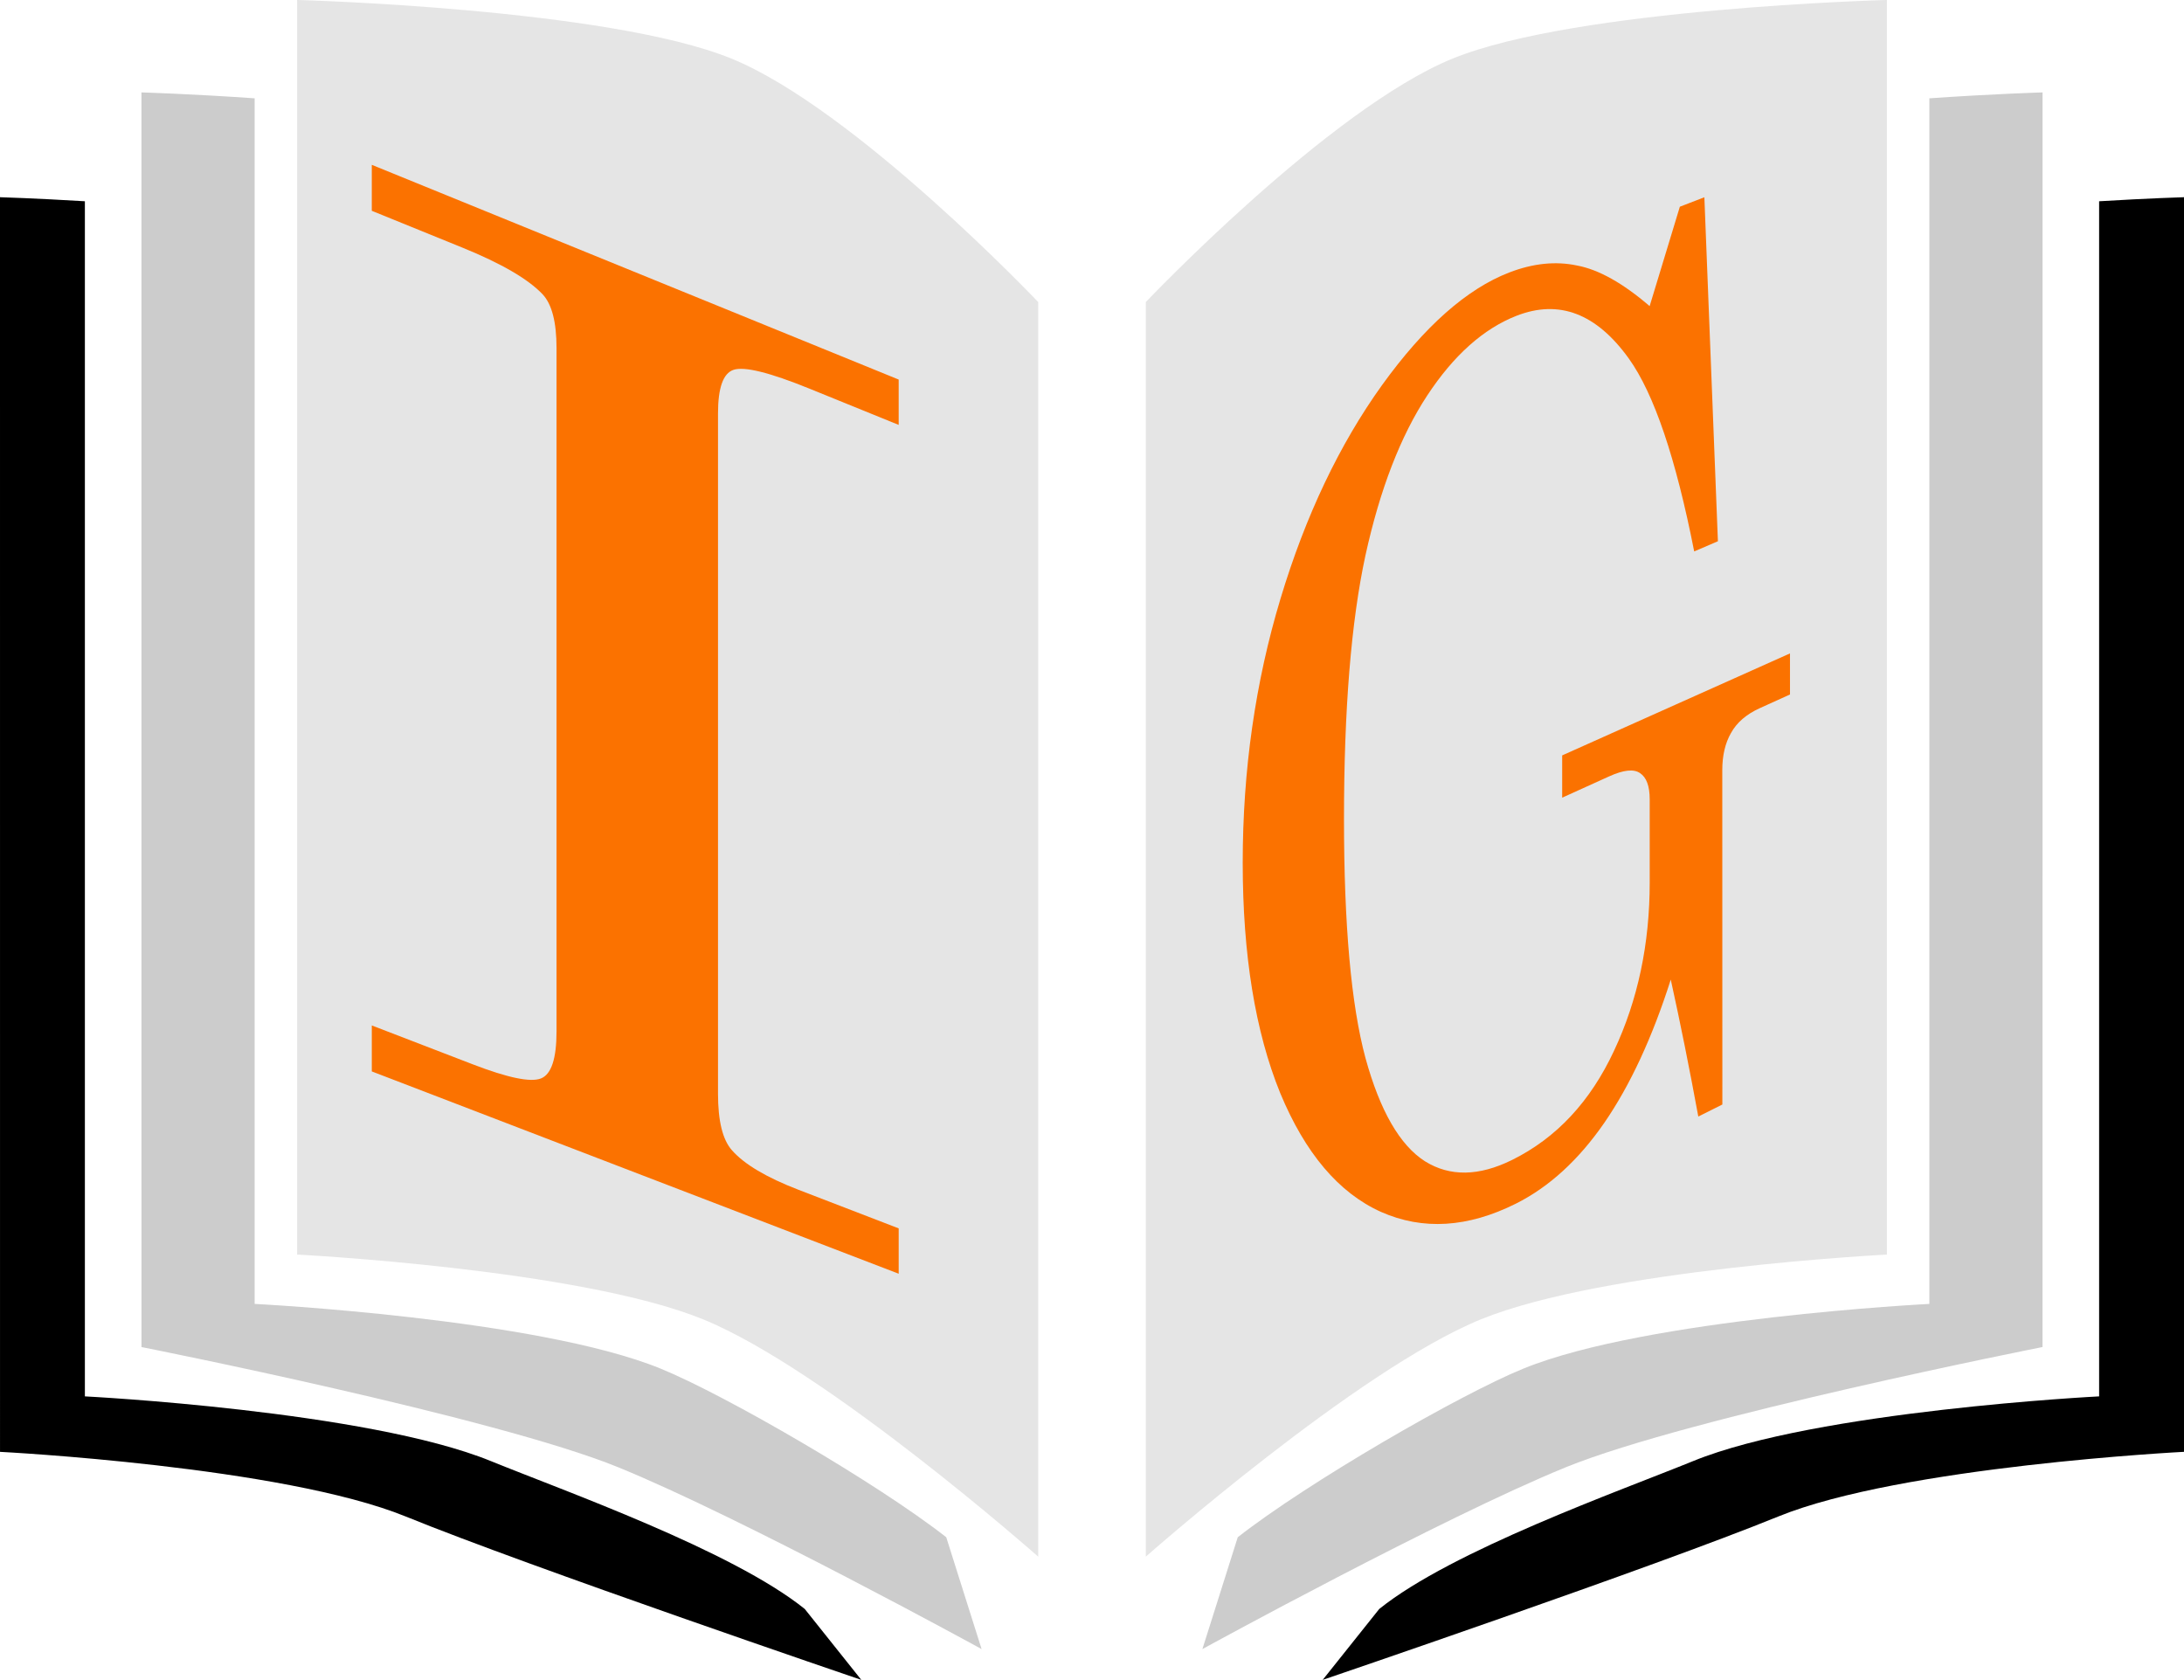 <?xml version="1.0" encoding="UTF-8" standalone="no"?>
<!-- Created with Inkscape (http://www.inkscape.org/) -->

<svg
   width="96.54mm"
   height="74.254mm"
   viewBox="0 0 96.54 74.254"
   version="1.1"
   id="svg5"
   xml:space="preserve"
   inkscape:version="1.2.1 (9c6d41e410, 2022-07-14)"
   sodipodi:docname="icone.svg"
   xmlns:inkscape="http://www.inkscape.org/namespaces/inkscape"
   xmlns:sodipodi="http://sodipodi.sourceforge.net/DTD/sodipodi-0.dtd"
   xmlns="http://www.w3.org/2000/svg"
   xmlns:svg="http://www.w3.org/2000/svg"><sodipodi:namedview
     id="namedview7"
     pagecolor="#ffffff"
     bordercolor="#000000"
     borderopacity="0.25"
     inkscape:showpageshadow="2"
     inkscape:pageopacity="0.0"
     inkscape:pagecheckerboard="0"
     inkscape:deskcolor="#d1d1d1"
     inkscape:document-units="mm"
     showgrid="false"
     showguides="true"
     inkscape:zoom="0.70710678"
     inkscape:cx="348.60364"
     inkscape:cy="107.48023"
     inkscape:window-width="1280"
     inkscape:window-height="657"
     inkscape:window-x="-8"
     inkscape:window-y="-8"
     inkscape:window-maximized="1"
     inkscape:current-layer="g3684" /><defs
     id="defs2"><inkscape:path-effect
       effect="perspective-envelope"
       up_left_point="34.9,205.573"
       up_right_point="63.831,196.246"
       down_left_point="34.9,248.422"
       down_right_point="63.843,236.308"
       id="path-effect3617"
       is_visible="true"
       lpeversion="1"
       deform_type="perspective"
       horizontal_mirror="false"
       vertical_mirror="false"
       overflow_perspective="false" /><inkscape:path-effect
       effect="perspective-envelope"
       up_left_point="27.74,138.757"
       up_right_point="60.499,152.108"
       down_left_point="27.74,194.986"
       down_right_point="60.499,207.563"
       id="path-effect3299"
       is_visible="true"
       lpeversion="1"
       deform_type="perspective"
       horizontal_mirror="false"
       vertical_mirror="false"
       overflow_perspective="false" /><inkscape:path-effect
       effect="perspective-envelope"
       up_left_point="27.74,138.757"
       up_right_point="60.499,152.108"
       down_left_point="27.74,194.986"
       down_right_point="60.499,207.563"
       id="path-effect3299-4"
       is_visible="true"
       lpeversion="1"
       deform_type="perspective"
       horizontal_mirror="false"
       vertical_mirror="false"
       overflow_perspective="false" /></defs><g
     inkscape:label="Camada 1"
     inkscape:groupmode="layer"
     id="layer1"
     transform="translate(-14.783,-111.373)"><g
       id="g3684"
       transform="translate(2.212,7.026)"><path
         d="m 63.22,117.698 c 0,0 8.106,-8.538 13.565,-10.763 5.46,-2.225 19.193,-2.589 19.193,-2.589 v 55.455 c 0,0 -12.483,0.636 -17.942,2.861 -5.46,2.225 -14.816,10.491 -14.816,10.491 z"
         fill="#d1c4e9"
         id="path1353"
         style="fill:#e5e5e5;fill-opacity:1;stroke-width:0.1" /><path
         d="m 102.858,108.432 c 0,0 -2.116,0.06 -5.003,0.261 v 53.289 c 0,0 -12.484,0.633 -17.943,2.859 -2.842,1.158 -9.544,5.04 -12.628,7.454 l -1.563,4.944 c 0,0 10.607,-5.813 16.067,-8.038 5.46,-2.225 21.069,-5.313 21.069,-5.313 z"
         fill="#b39ddb"
         id="path1355"
         style="fill:#cccccc;fill-opacity:1;stroke-width:0.1" /><path
         d="m 109.111,113.064 c 0,0 -1.531,0.045 -3.752,0.179 v 52.826 c 0,0 -12.484,0.633 -17.943,2.859 -3.243,1.322 -10.664,3.952 -13.878,6.538 l -2.501,3.135 c 0,0 14.672,-4.994 20.131,-7.219 5.46,-2.225 17.943,-2.862 17.943,-2.862 z"
         fill="#7359a6"
         id="path1357"
         style="fill:#000000;stroke-width:0.1" /><path
         d="m 58.463,117.698 c 0,0 -8.106,-8.538 -13.565,-10.763 -5.46,-2.225 -19.193,-2.589 -19.193,-2.589 v 55.455 c 0,0 12.483,0.636 17.942,2.861 5.46,2.225 14.816,10.491 14.816,10.491 z"
         fill="#d1c4e9"
         id="path1359"
         style="fill:#e5e5e5;fill-opacity:1;stroke-width:0.1" /><path
         d="m 18.824,108.432 c 0,0 2.116,0.06 5.003,0.261 v 53.289 c 0,0 12.484,0.633 17.943,2.859 2.842,1.158 9.544,5.04 12.628,7.454 l 1.563,4.944 c 0,0 -10.607,-5.813 -16.067,-8.038 -5.46,-2.225 -21.069,-5.312 -21.069,-5.312 z"
         fill="#b39ddb"
         id="path1361"
         style="fill:#cccccc;fill-opacity:1;stroke-width:0.1" /><path
         d="m 12.571,113.064 c 0,0 1.531,0.045 3.752,0.179 v 52.826 c 0,0 12.484,0.633 17.943,2.859 3.243,1.322 10.664,3.952 13.878,6.538 l 2.501,3.135 c 0,0 -14.672,-4.994 -20.131,-7.219 -5.459,-2.224 -17.942,-2.861 -17.942,-2.861 z"
         fill="#7359a6"
         id="path1363"
         style="fill:#000000;stroke-width:0.1" /><g
         id="g3291"
         transform="matrix(0.713,0,0,0.713,9.217,12.686)"
         inkscape:path-effect="#path-effect3299"><path
           id="rect1861"
           style="fill:#e5e5e5;fill-opacity:1;stroke-width:0.68"
           d="m 27.74,138.782 32.692,13.298 0.066,55.483 -32.758,-12.577 z"
           sodipodi:nodetypes="ccccc"
           inkscape:original-d="m 27.740274,138.78234 32.691379,-0.0251 0.06699,56.22861 H 27.740274 Z" /><path
           d="m 27.754,138.775 32.665,13.312 v 2.811 l -5.54,-2.251 c -2.471,-1.004 -4.041,-1.391 -4.708,-1.16 -0.636,0.219 -0.953,1.119 -0.953,2.701 l 0,42.177 c 0,1.682 0.286,2.847 0.858,3.494 0.762,0.871 2.143,1.691 4.139,2.46 l 6.205,2.39 v 2.811 L 27.754,194.978 v -2.85 l 6.248,2.406 c 2.188,0.843 3.601,1.135 4.243,0.878 0.642,-0.257 0.962,-1.23 0.962,-2.919 l 0,-42.356 c 0,-1.614 -0.289,-2.727 -0.866,-3.339 -0.899,-0.945 -2.554,-1.908 -4.968,-2.889 l -5.62,-2.284 z"
           style="font-size:86.913px;font-family:Century;-inkscape-font-specification:'Century, Normal';fill:#fb7200;stroke-width:1.077"
           id="path2515"
           sodipodi:nodetypes="cccscsscsccccsssscscc"
           inkscape:original-d="m 27.753951,138.76977 h 32.664026 v 2.85007 h -5.603652 c -2.490512,0 -4.07103,0.25334 -4.741553,0.76002 -0.638593,0.48134 -0.957889,1.52003 -0.957889,3.11608 v 42.56105 c 0,1.69738 0.287366,2.7614 0.862101,3.19209 0.766311,0.58267 2.155251,0.87401 4.166818,0.87401 h 6.274175 v 2.85007 H 27.753951 v -2.85007 h 6.178386 c 2.171216,0 3.57612,-0.25334 4.214713,-0.76001 0.638593,-0.50668 0.957889,-1.60871 0.957889,-3.30609 v -42.56105 c 0,-1.62138 -0.287366,-2.62207 -0.862099,-3.00208 -0.894031,-0.58268 -2.538408,-0.87402 -4.93313,-0.87402 h -5.555759 z" /></g><g
         id="g3291-6"
         transform="matrix(0.573,0,0,0.573,51.969,39.554)"
         inkscape:path-effect="#path-effect3299-4"><path
           id="rect1861-4"
           style="fill:#e5e5e5;fill-opacity:1;stroke-width:0.68"
           d="m 27.74,138.782 32.692,13.298 0.066,55.483 -32.758,-12.577 z"
           sodipodi:nodetypes="ccccc"
           inkscape:original-d="m 27.740274,138.78234 32.691379,-0.0251 0.06699,56.22861 H 27.740274 Z" /></g><g
         id="g3611"
         inkscape:path-effect="#path-effect3617"
         transform="matrix(0.836,0,0,1,38.328,-84.638)"><path
           id="rect3535"
           style="fill:#e5e5e5;stroke-width:0.778"
           d="m 34.9,205.573 28.931,-9.326 0.012,40.062 -28.942,12.113 z"
           inkscape:original-d="m 34.900032,205.57257 h 39.742939 v 42.84915 H 34.900032 Z" /><g
           aria-label="G"
           id="text3533"
           style="font-size:56.799px;font-family:Century;-inkscape-font-specification:'Century, Normal';fill:#fb7200;stroke-width:0.7"><path
             d="m 56.415,202.515 1.597,-4.393 1.296,-0.418 0.716,15.205 -1.254,0.45 c -0.97,-4.123 -2.121,-6.966 -3.454,-8.523 -1.711,-1.992 -3.689,-2.629 -5.941,-1.893 -1.745,0.571 -3.32,1.744 -4.72,3.523 -1.409,1.791 -2.5,4.147 -3.267,7.067 -0.756,2.925 -1.135,6.812 -1.135,11.652 2.56e-4,4.695 0.38,8.219 1.136,10.567 0.768,2.334 1.818,3.854 3.145,4.563 1.319,0.687 2.855,0.665 4.603,-0.057 2.349,-0.971 4.143,-2.582 5.396,-4.83 1.259,-2.24 1.886,-4.72 1.885,-7.447 l -8.05e-4,-3.669 c -1.27e-4,-0.581 -0.17,-0.965 -0.509,-1.153 -0.327,-0.193 -0.871,-0.146 -1.634,0.143 l -2.484,0.941 -3.22e-4,-1.868 12.045,-4.508 5.36e-4,1.815 -1.592,0.603 c -0.712,0.269 -1.221,0.636 -1.528,1.101 -0.307,0.448 -0.46,0.994 -0.46,1.64 l 0.004,14.78 -1.272,0.532 c -0.465,-2.118 -0.95,-4.135 -1.456,-6.053 -0.975,2.557 -2.144,4.666 -3.511,6.327 -1.363,1.648 -2.921,2.841 -4.68,3.577 -2.536,1.06 -4.916,1.186 -7.134,0.363 -2.226,-0.838 -4.007,-2.59 -5.33,-5.261 -1.317,-2.711 -1.978,-6.106 -1.978,-10.174 0,-4.086 0.668,-7.983 1.999,-11.673 1.323,-3.668 3.116,-6.816 5.369,-9.438 2.244,-2.6 4.485,-4.254 6.724,-4.976 1.265,-0.408 2.463,-0.509 3.594,-0.307 1.139,0.179 2.416,0.778 3.829,1.792 z"
             id="path3614"
             inkscape:original-d="m 63.937615,209.64948 2.274194,-4.07691 h 1.858184 l 1.026161,16.36311 h -1.802715 q -2.080057,-7.07219 -4.908933,-10.23388 -3.605431,-4.02144 -8.264756,-4.02144 -3.577697,0 -6.406573,2.02459 -2.828877,2.02459 -4.354251,6.07376 -1.497641,4.04918 -1.497641,11.39871 0,7.12766 1.497641,11.1491 1.525374,4.02144 4.187846,5.9351 2.662472,1.88591 6.240169,1.88591 4.853464,0 7.488202,-2.71794 2.662472,-2.71794 2.662472,-7.01672 v -3.85504 q 0,-0.91522 -0.721086,-1.41444 -0.693353,-0.49921 -2.301929,-0.49921 h -3.466761 v -1.94139 H 74.64297 v 1.94139 h -2.329663 q -1.553108,0 -2.218726,0.55468 -0.665618,0.52695 -0.665618,1.55311 v 15.66976 h -1.83045 q -0.998426,-3.6609 -2.080056,-7.01673 -2.080056,3.4113 -4.9644,5.13081 -2.856611,1.69178 -6.489776,1.69178 -5.186273,0 -9.623726,-2.66247 -4.409719,-2.66247 -6.988989,-7.48821 -2.551535,-4.85346 -2.551535,-10.95496 0,-6.12923 2.579269,-10.98269 2.57927,-4.85347 7.044457,-7.71008 4.492921,-2.85661 9.069045,-2.85661 2.607004,0 4.964401,0.88749 2.385131,0.85976 5.380412,3.18942 z" /></g></g></g></g></svg>
